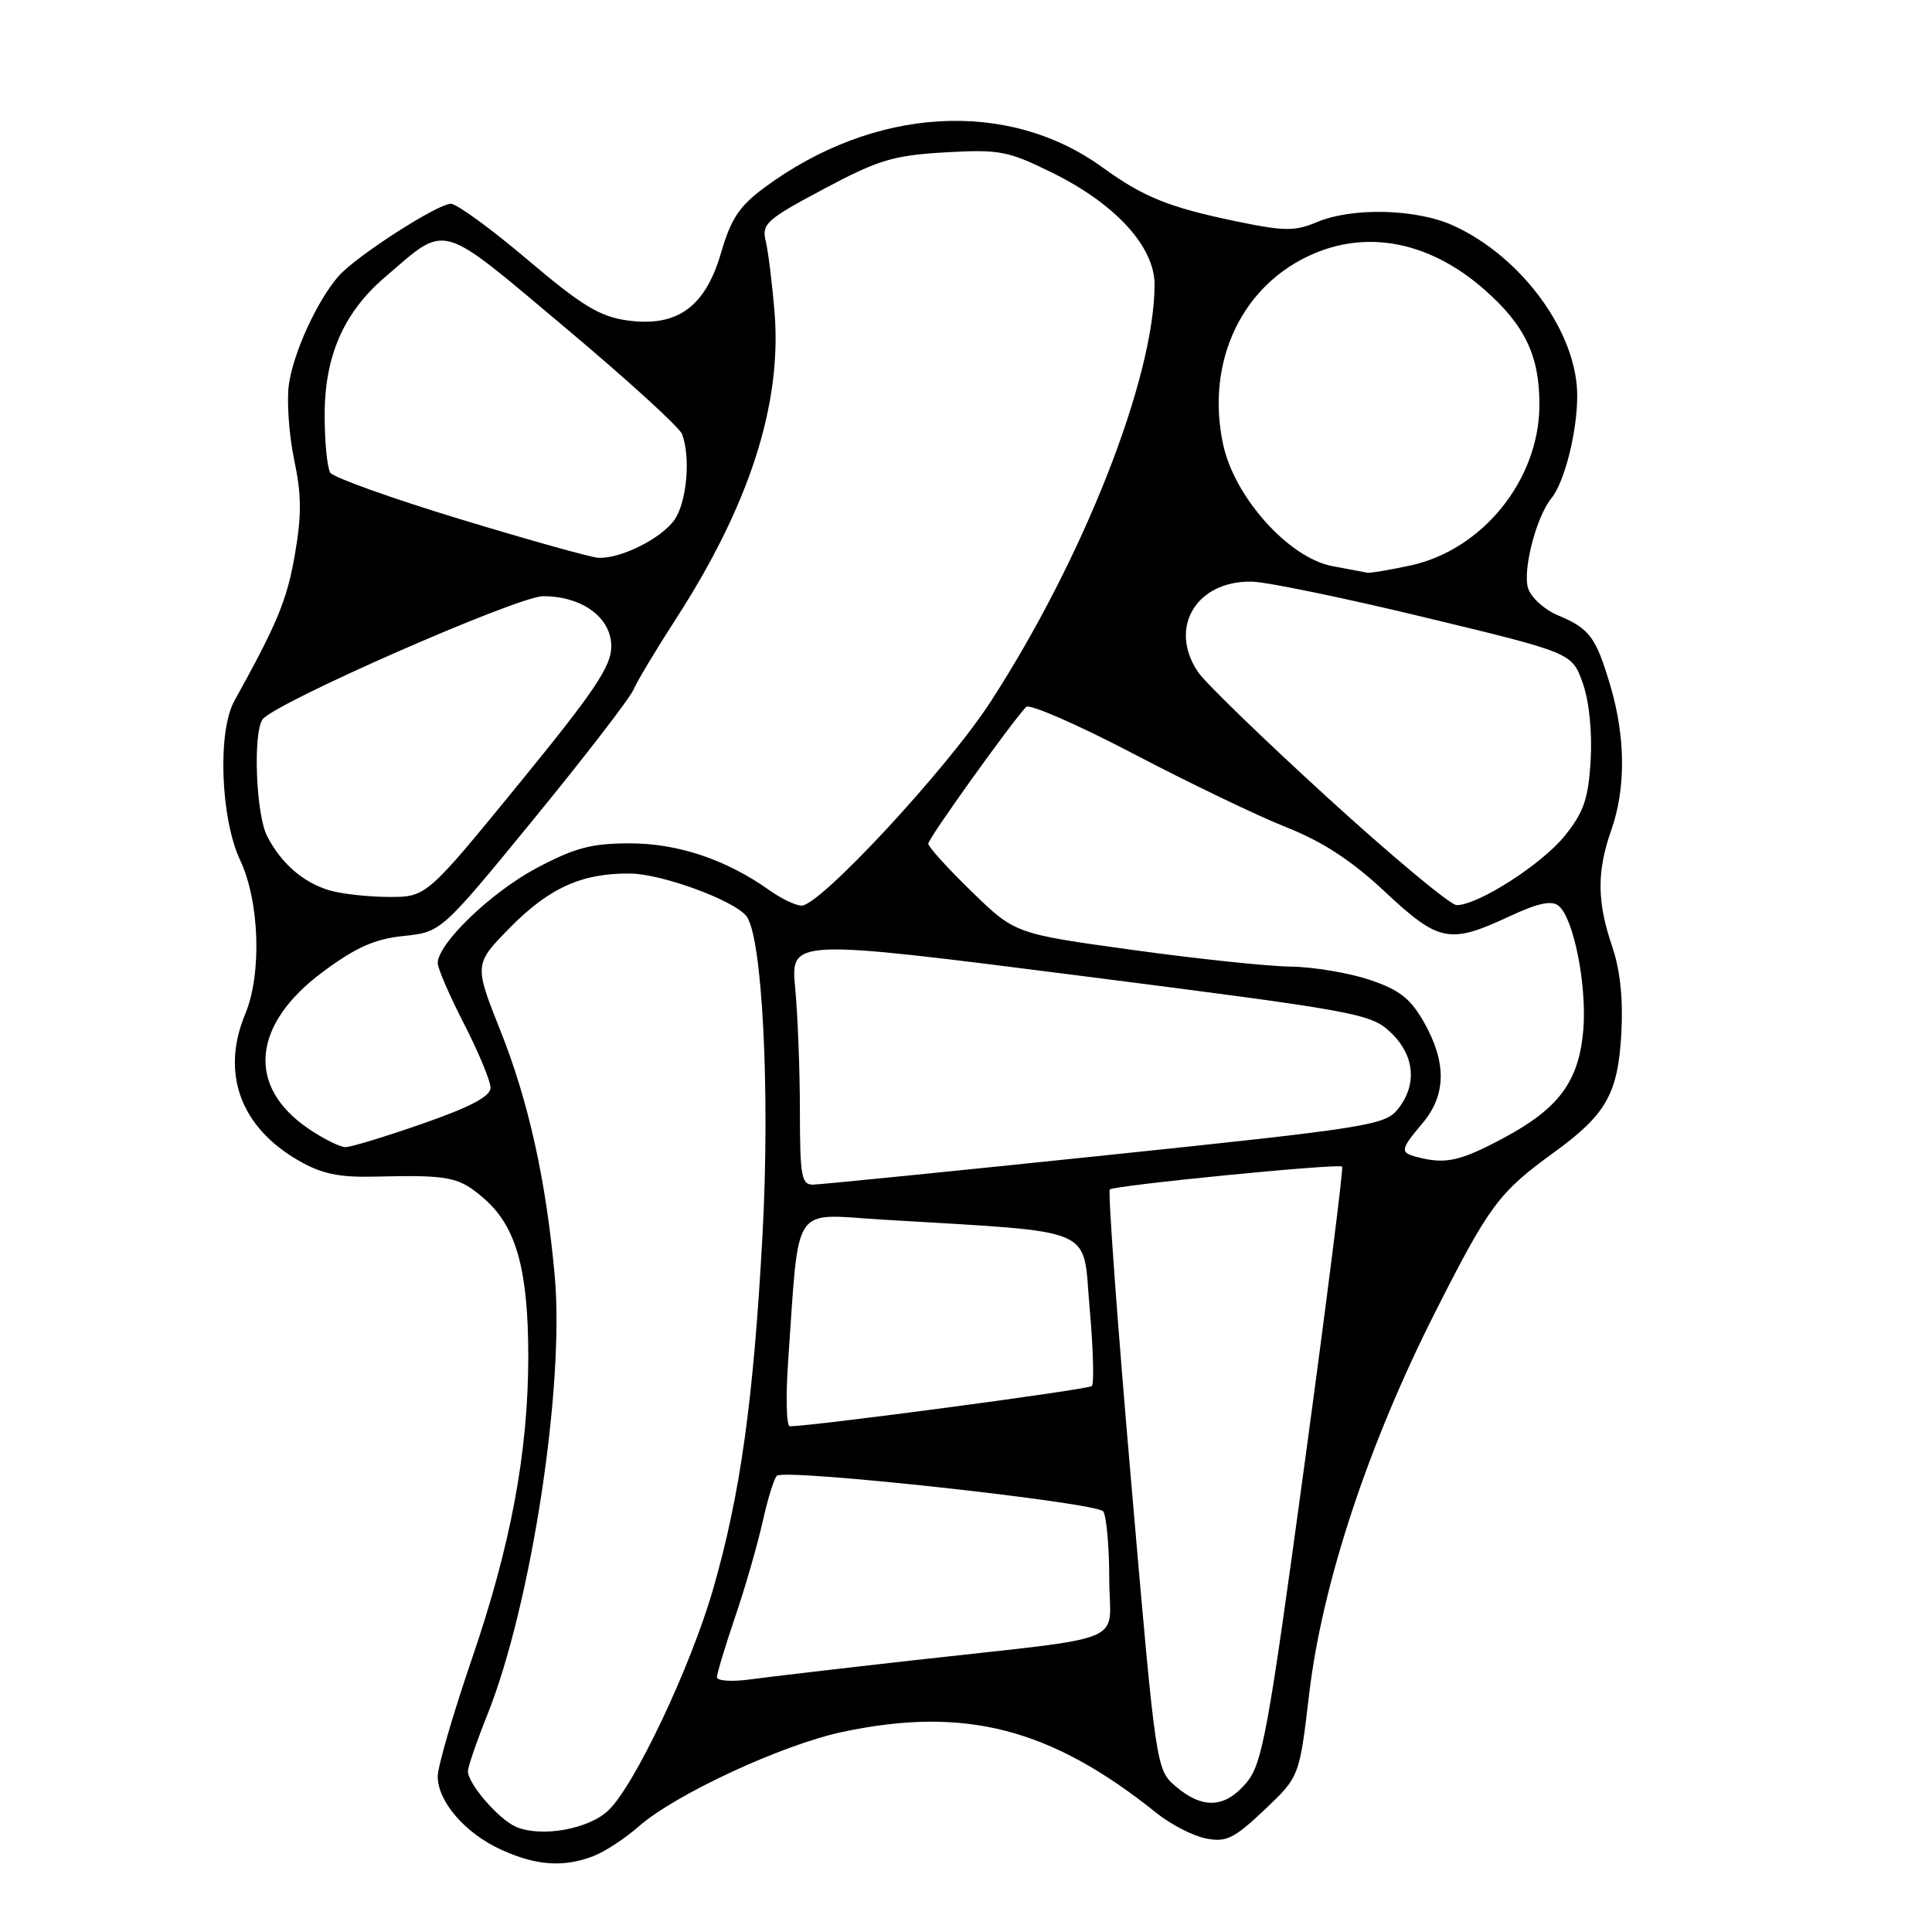 <?xml version="1.0" encoding="UTF-8" standalone="no"?>
<!DOCTYPE svg PUBLIC "-//W3C//DTD SVG 1.1//EN" "http://www.w3.org/Graphics/SVG/1.1/DTD/svg11.dtd" >
<svg xmlns="http://www.w3.org/2000/svg" xmlns:xlink="http://www.w3.org/1999/xlink" version="1.1" viewBox="0 0 256 256">
 <g >
 <path fill="currentColor"
d=" M 78.59 245.96 C 80.09 245.40 82.82 243.61 84.66 241.99 C 89.51 237.74 103.66 231.18 111.63 229.49 C 127.87 226.05 139.23 228.98 153.25 240.24 C 155.13 241.75 158.06 243.26 159.77 243.60 C 162.47 244.14 163.49 243.65 167.53 239.83 C 172.18 235.43 172.18 235.43 173.47 224.47 C 175.18 209.93 181.27 191.46 190.16 173.89 C 197.34 159.70 198.60 158.00 205.91 152.70 C 212.82 147.68 214.38 144.94 214.83 137.02 C 215.09 132.36 214.69 128.55 213.61 125.37 C 211.60 119.48 211.58 115.45 213.50 110.00 C 215.44 104.50 215.40 97.73 213.40 90.93 C 211.48 84.42 210.64 83.29 206.43 81.53 C 204.65 80.79 202.87 79.18 202.48 77.95 C 201.73 75.56 203.56 68.48 205.58 66.00 C 207.31 63.88 208.99 57.22 208.99 52.45 C 209.01 44.10 201.67 34.03 192.57 29.89 C 187.69 27.67 179.24 27.45 174.53 29.42 C 171.58 30.66 170.18 30.65 163.82 29.33 C 154.90 27.48 151.54 26.13 146.07 22.17 C 133.53 13.08 115.83 14.13 101.34 24.82 C 97.98 27.29 96.86 28.97 95.55 33.48 C 93.45 40.71 89.71 43.39 83.07 42.45 C 79.44 41.94 77.03 40.46 69.90 34.41 C 65.09 30.33 60.52 27.00 59.74 27.00 C 57.97 27.00 47.09 34.01 44.85 36.60 C 42.00 39.88 38.84 46.80 38.27 51.00 C 37.98 53.22 38.30 57.68 38.98 60.93 C 39.96 65.53 39.98 68.30 39.06 73.55 C 38.03 79.51 36.72 82.66 31.05 92.88 C 28.80 96.93 29.23 108.51 31.83 114.00 C 34.39 119.43 34.71 129.05 32.50 134.35 C 29.24 142.15 31.83 149.32 39.53 153.76 C 42.58 155.53 44.88 156.02 49.50 155.91 C 59.66 155.67 60.82 155.91 64.23 158.90 C 68.42 162.57 70.00 168.31 70.00 179.76 C 69.99 192.40 67.69 204.75 62.53 219.80 C 60.04 227.08 58.00 234.09 58.00 235.38 C 58.00 238.72 61.66 242.94 66.42 245.10 C 71.06 247.21 74.65 247.46 78.59 245.96 Z  M 68.39 242.07 C 66.09 241.09 62.00 236.36 62.00 234.69 C 62.00 234.12 63.16 230.76 64.58 227.21 C 70.38 212.70 74.84 183.66 73.50 169.00 C 72.36 156.44 70.04 145.94 66.33 136.63 C 62.81 127.77 62.81 127.77 67.60 122.89 C 72.81 117.61 77.18 115.66 83.58 115.75 C 87.75 115.82 97.15 119.26 98.88 121.36 C 101.01 123.95 102.07 144.79 101.03 163.76 C 99.83 185.65 98.10 198.03 94.51 210.50 C 91.52 220.90 84.06 236.65 80.58 239.92 C 77.95 242.39 71.71 243.49 68.39 242.07 Z  M 155.84 236.75 C 153.18 234.50 153.18 234.50 149.88 196.29 C 148.06 175.28 146.79 157.87 147.06 157.61 C 147.60 157.07 177.30 154.14 177.84 154.58 C 178.03 154.73 175.78 172.53 172.84 194.14 C 168.02 229.61 167.27 233.70 165.16 236.22 C 162.33 239.58 159.40 239.75 155.84 236.75 Z  M 95.00 222.24 C 95.00 221.75 96.08 218.17 97.40 214.28 C 98.73 210.39 100.38 204.67 101.07 201.56 C 101.77 198.45 102.62 195.74 102.96 195.53 C 104.44 194.61 145.45 199.11 146.19 200.27 C 146.62 200.95 146.98 204.96 146.98 209.19 C 147.00 218.09 150.35 216.70 121.00 220.00 C 111.38 221.08 101.59 222.23 99.25 222.55 C 96.91 222.86 95.00 222.72 95.00 222.24 Z  M 104.44 180.25 C 105.93 159.13 104.78 160.86 116.83 161.60 C 145.90 163.37 143.39 162.31 144.38 173.29 C 144.86 178.68 144.99 183.34 144.67 183.66 C 144.21 184.12 107.95 188.95 104.66 188.99 C 104.20 189.00 104.10 185.06 104.44 180.25 Z  M 105.99 147.25 C 105.99 141.89 105.71 134.55 105.37 130.95 C 104.75 124.40 104.75 124.40 143.12 129.29 C 179.84 133.98 181.62 134.30 184.25 136.78 C 187.47 139.82 187.83 143.75 185.19 147.01 C 183.50 149.10 181.07 149.48 146.44 153.09 C 126.12 155.21 108.71 156.95 107.75 156.97 C 106.20 157.00 106.00 155.88 105.99 147.25 Z  M 187.75 153.31 C 185.47 152.71 185.53 152.35 188.50 148.82 C 191.63 145.10 191.70 140.80 188.71 135.50 C 186.90 132.30 185.46 131.17 181.48 129.83 C 178.74 128.91 174.03 128.12 171.00 128.08 C 167.97 128.04 158.53 127.04 150.00 125.86 C 134.50 123.72 134.50 123.72 128.75 118.14 C 125.59 115.07 123.00 112.21 123.00 111.79 C 123.00 111.10 133.98 95.77 135.97 93.67 C 136.40 93.22 142.77 96.00 150.13 99.85 C 157.48 103.70 166.60 108.09 170.38 109.59 C 175.26 111.52 179.09 114.02 183.51 118.16 C 190.64 124.83 192.06 125.12 199.88 121.48 C 203.80 119.65 205.61 119.26 206.54 120.04 C 208.52 121.67 210.28 130.56 209.80 136.42 C 209.23 143.29 206.58 146.88 199.16 150.83 C 193.44 153.88 191.53 154.30 187.75 153.31 Z  M 40.88 149.56 C 32.63 143.96 33.38 135.75 42.79 128.77 C 47.17 125.52 49.66 124.41 53.49 124.02 C 58.47 123.50 58.47 123.50 70.75 108.50 C 77.50 100.25 83.43 92.56 83.92 91.42 C 84.42 90.27 86.93 86.08 89.51 82.09 C 99.27 67.01 103.60 53.60 102.64 41.50 C 102.33 37.65 101.80 33.37 101.47 31.98 C 100.90 29.66 101.52 29.11 109.13 25.05 C 116.40 21.18 118.35 20.59 125.22 20.19 C 132.43 19.78 133.52 19.98 139.41 22.88 C 147.82 27.02 153.01 32.70 152.99 37.75 C 152.94 50.17 143.55 74.02 131.25 93.00 C 125.53 101.83 108.68 120.00 106.22 120.00 C 105.44 120.00 103.52 119.08 101.95 117.96 C 96.24 113.90 89.84 111.75 83.45 111.75 C 78.35 111.75 76.15 112.34 71.05 115.05 C 65.05 118.25 58.00 125.04 58.00 127.62 C 58.00 128.31 59.57 131.94 61.50 135.69 C 63.42 139.44 64.99 143.23 65.00 144.12 C 65.00 145.27 62.37 146.67 56.05 148.87 C 51.13 150.59 46.51 152.00 45.78 152.00 C 45.06 152.00 42.85 150.90 40.88 149.56 Z  M 176.00 105.77 C 167.47 97.99 159.72 90.48 158.76 89.07 C 154.77 83.19 158.49 76.93 165.88 77.07 C 167.87 77.11 178.23 79.25 188.90 81.83 C 208.30 86.51 208.30 86.51 209.72 90.50 C 210.57 92.91 210.99 96.97 210.77 100.71 C 210.47 105.82 209.87 107.60 207.37 110.71 C 204.33 114.51 195.81 119.97 193.00 119.93 C 192.18 119.92 184.53 113.55 176.00 105.77 Z  M 43.64 117.97 C 40.16 116.93 37.26 114.41 35.40 110.80 C 33.93 107.97 33.50 97.33 34.77 95.35 C 36.08 93.28 68.59 79.00 71.97 79.00 C 77.15 79.00 81.00 81.84 81.00 85.65 C 81.00 88.29 78.78 91.59 68.75 103.87 C 56.50 118.86 56.50 118.86 51.50 118.85 C 48.75 118.84 45.21 118.44 43.64 117.97 Z  M 176.52 75.01 C 170.75 73.90 163.57 65.89 162.07 58.89 C 159.70 47.85 164.64 37.55 174.23 33.55 C 181.61 30.46 189.67 32.20 196.70 38.38 C 202.09 43.13 204.01 47.17 203.98 53.72 C 203.93 63.60 196.44 72.88 186.84 74.94 C 184.12 75.52 181.59 75.95 181.20 75.89 C 180.82 75.82 178.71 75.43 176.52 75.01 Z  M 61.00 68.80 C 51.92 66.04 44.17 63.26 43.77 62.64 C 43.36 62.01 43.02 58.60 43.02 55.07 C 43.00 47.20 45.52 41.42 51.04 36.70 C 59.34 29.59 57.97 29.21 74.77 43.31 C 83.00 50.21 90.02 56.60 90.37 57.51 C 91.54 60.56 91.01 66.53 89.37 68.88 C 87.63 71.36 82.23 74.06 79.28 73.91 C 78.30 73.86 70.08 71.56 61.00 68.80 Z "/>
</g>
</svg>